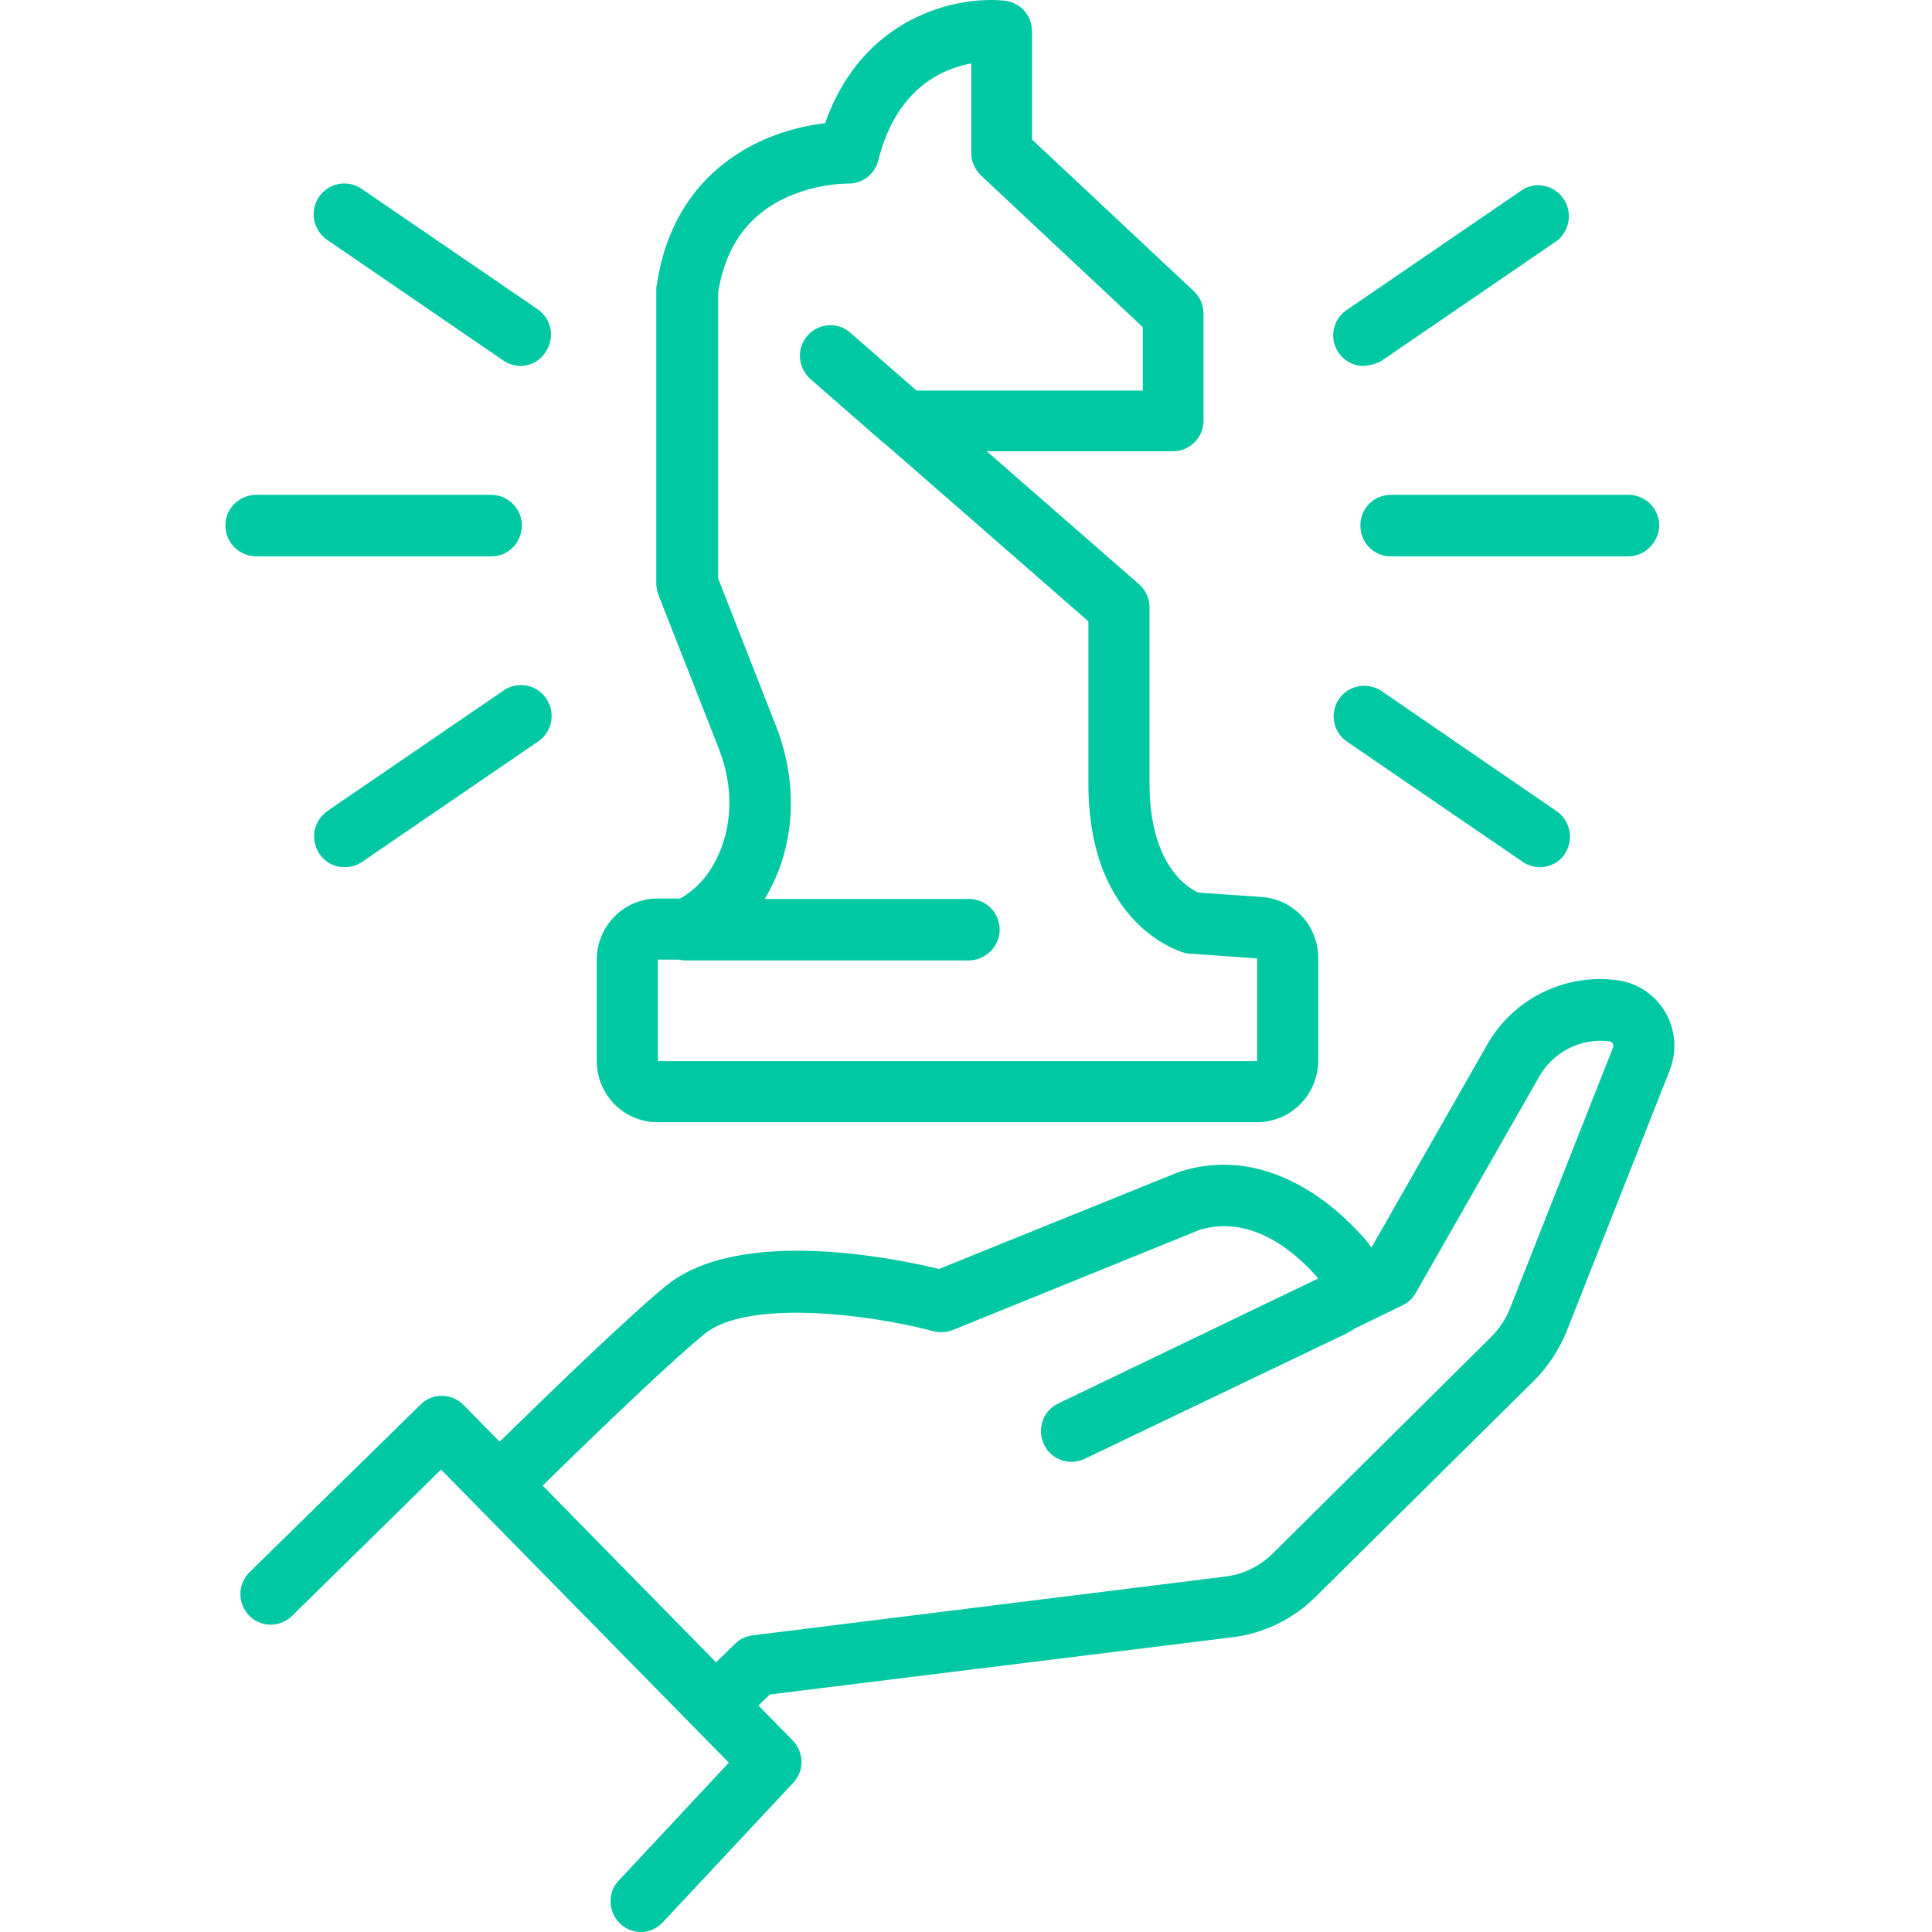 <svg width="60" height="60" viewBox="0 0 60 60" fill="none" xmlns="http://www.w3.org/2000/svg">
<path fill-rule="evenodd" clip-rule="evenodd" d="M46.167 32.475C46.975 31.022 48.591 30.221 50.231 30.443C51.346 30.591 52.129 31.625 51.982 32.746C51.958 32.906 51.921 33.066 51.86 33.226L48.664 41.318C48.432 41.897 48.089 42.426 47.648 42.87L40.853 49.594C40.143 50.296 39.224 50.739 38.245 50.85L23.908 52.623L23.554 52.966L24.619 54.051C24.974 54.42 24.986 54.999 24.631 55.369L20.591 59.691C20.407 59.889 20.162 60 19.905 60C19.378 60 18.962 59.569 18.962 59.039C18.962 58.805 19.048 58.571 19.219 58.399L22.635 54.741L13.697 45.639L9.069 50.184C8.69 50.553 8.09 50.541 7.735 50.172C7.368 49.79 7.38 49.186 7.747 48.829L13.061 43.62C13.428 43.25 14.028 43.263 14.395 43.632L15.516 44.774C17.128 43.196 19.499 40.903 20.676 39.938C22.941 38.079 27.79 39.076 29.161 39.409L36.592 36.404L36.666 36.379C39.592 35.468 41.82 37.808 42.445 38.547C42.494 38.608 42.555 38.682 42.592 38.744L46.167 32.475ZM49.975 32.339C49.106 32.228 48.249 32.659 47.808 33.423L43.963 40.16C43.865 40.332 43.731 40.456 43.547 40.542L42.078 41.256C42.005 41.305 41.931 41.355 41.845 41.392L41.833 41.404L33.679 45.308C33.201 45.53 32.638 45.333 32.418 44.852C32.197 44.372 32.393 43.806 32.871 43.584L40.939 39.704C40.352 39.015 38.944 37.685 37.266 38.19L29.59 41.305C29.394 41.379 29.186 41.392 28.99 41.342C26.945 40.8 23.199 40.345 21.876 41.429C21.024 42.126 19.204 43.83 16.853 46.137L22.238 51.625L22.832 51.047C22.979 50.899 23.175 50.812 23.37 50.788L38.026 48.965C38.589 48.904 39.128 48.645 39.532 48.239L46.314 41.514C46.571 41.255 46.767 40.96 46.902 40.615L50.097 32.524C50.122 32.45 50.073 32.364 49.999 32.339H49.975Z" fill="#00C8A3"/>
<path fill-rule="evenodd" clip-rule="evenodd" d="M25.623 3.828C26.798 0.491 29.736 -0.137 31.206 0.023C31.683 0.072 32.05 0.478 32.05 0.971V4.333L37.07 9.038C37.266 9.222 37.376 9.469 37.376 9.74V13.065C37.376 13.594 36.948 14.013 36.434 14.013H30.642L35.368 18.139C35.577 18.324 35.699 18.582 35.699 18.853V24.322C35.699 26.895 36.911 27.585 37.217 27.721L39.188 27.856C40.18 27.93 40.939 28.755 40.939 29.753V32.955C40.927 34.001 40.082 34.851 39.041 34.851H20.419C19.378 34.851 18.534 34.001 18.534 32.955V29.802C18.534 28.755 19.378 27.905 20.419 27.905H21.117C21.582 27.647 21.962 27.24 22.207 26.76C22.758 25.738 22.794 24.457 22.329 23.262L20.456 18.496C20.407 18.385 20.395 18.262 20.382 18.139V9.001C20.382 8.952 20.383 8.902 20.395 8.865C20.921 5.245 23.725 4.038 25.623 3.828ZM30.164 1.969C29.234 2.141 27.826 2.769 27.275 4.986C27.165 5.417 26.773 5.713 26.332 5.7C25.671 5.713 25.022 5.86 24.422 6.131C23.235 6.673 22.524 7.671 22.304 9.075V17.967L24.104 22.56C24.777 24.285 24.704 26.144 23.896 27.659C23.848 27.748 23.798 27.834 23.746 27.918H30.128C30.655 27.942 31.059 28.373 31.047 28.903C31.022 29.408 30.618 29.802 30.116 29.827H21.337C21.249 29.831 21.163 29.821 21.08 29.802H20.431V32.955H39.041V29.765L36.96 29.617C36.899 29.617 36.838 29.605 36.789 29.593C36.666 29.556 33.801 28.742 33.801 24.334V19.297L27.495 13.792H27.483L25.169 11.772C24.777 11.427 24.729 10.823 25.071 10.429C25.414 10.035 26.014 9.986 26.406 10.331L28.462 12.129H35.49V10.159L30.471 5.454C30.275 5.269 30.164 5.023 30.164 4.752V1.969Z" fill="#00C8A3"/>
<path d="M15.645 21.44C16.073 21.144 16.673 21.255 16.967 21.698C17.261 22.129 17.151 22.733 16.71 23.028L11.237 26.772C11.078 26.883 10.882 26.932 10.698 26.932C10.171 26.932 9.755 26.501 9.755 25.972C9.755 25.652 9.914 25.368 10.171 25.184L15.645 21.44Z" fill="#00C8A3"/>
<path d="M41.6 21.686C41.894 21.28 42.445 21.181 42.874 21.44L48.347 25.196C48.775 25.491 48.885 26.083 48.592 26.526C48.42 26.785 48.126 26.932 47.82 26.932C47.624 26.932 47.441 26.871 47.281 26.76L41.809 23.016C41.38 22.708 41.294 22.105 41.6 21.686Z" fill="#00C8A3"/>
<path d="M15.289 15.368C15.816 15.393 16.22 15.824 16.207 16.353C16.183 16.858 15.791 17.265 15.289 17.277H7.919C7.392 17.252 6.988 16.821 7 16.292C7.013 15.787 7.417 15.393 7.919 15.368H15.289Z" fill="#00C8A3"/>
<path d="M50.612 15.368C51.138 15.393 51.542 15.824 51.53 16.353C51.493 16.858 51.089 17.265 50.599 17.277H43.229C42.702 17.302 42.262 16.883 42.249 16.353C42.225 15.824 42.641 15.38 43.168 15.368H50.612Z" fill="#00C8A3"/>
<path d="M9.902 6.119C10.196 5.688 10.784 5.565 11.224 5.86L16.697 9.604C17.126 9.9 17.248 10.491 16.942 10.934C16.771 11.205 16.477 11.365 16.171 11.365C15.987 11.365 15.791 11.304 15.644 11.205L10.159 7.449C9.731 7.153 9.608 6.562 9.902 6.119Z" fill="#00C8A3"/>
<path d="M47.294 5.885C47.747 5.614 48.322 5.774 48.592 6.23C48.836 6.648 48.726 7.178 48.359 7.474L42.886 11.218C42.715 11.304 42.531 11.353 42.347 11.365C41.821 11.365 41.405 10.934 41.404 10.417C41.404 10.097 41.564 9.801 41.821 9.629L47.294 5.885Z" fill="#00C8A3"/>
</svg>

